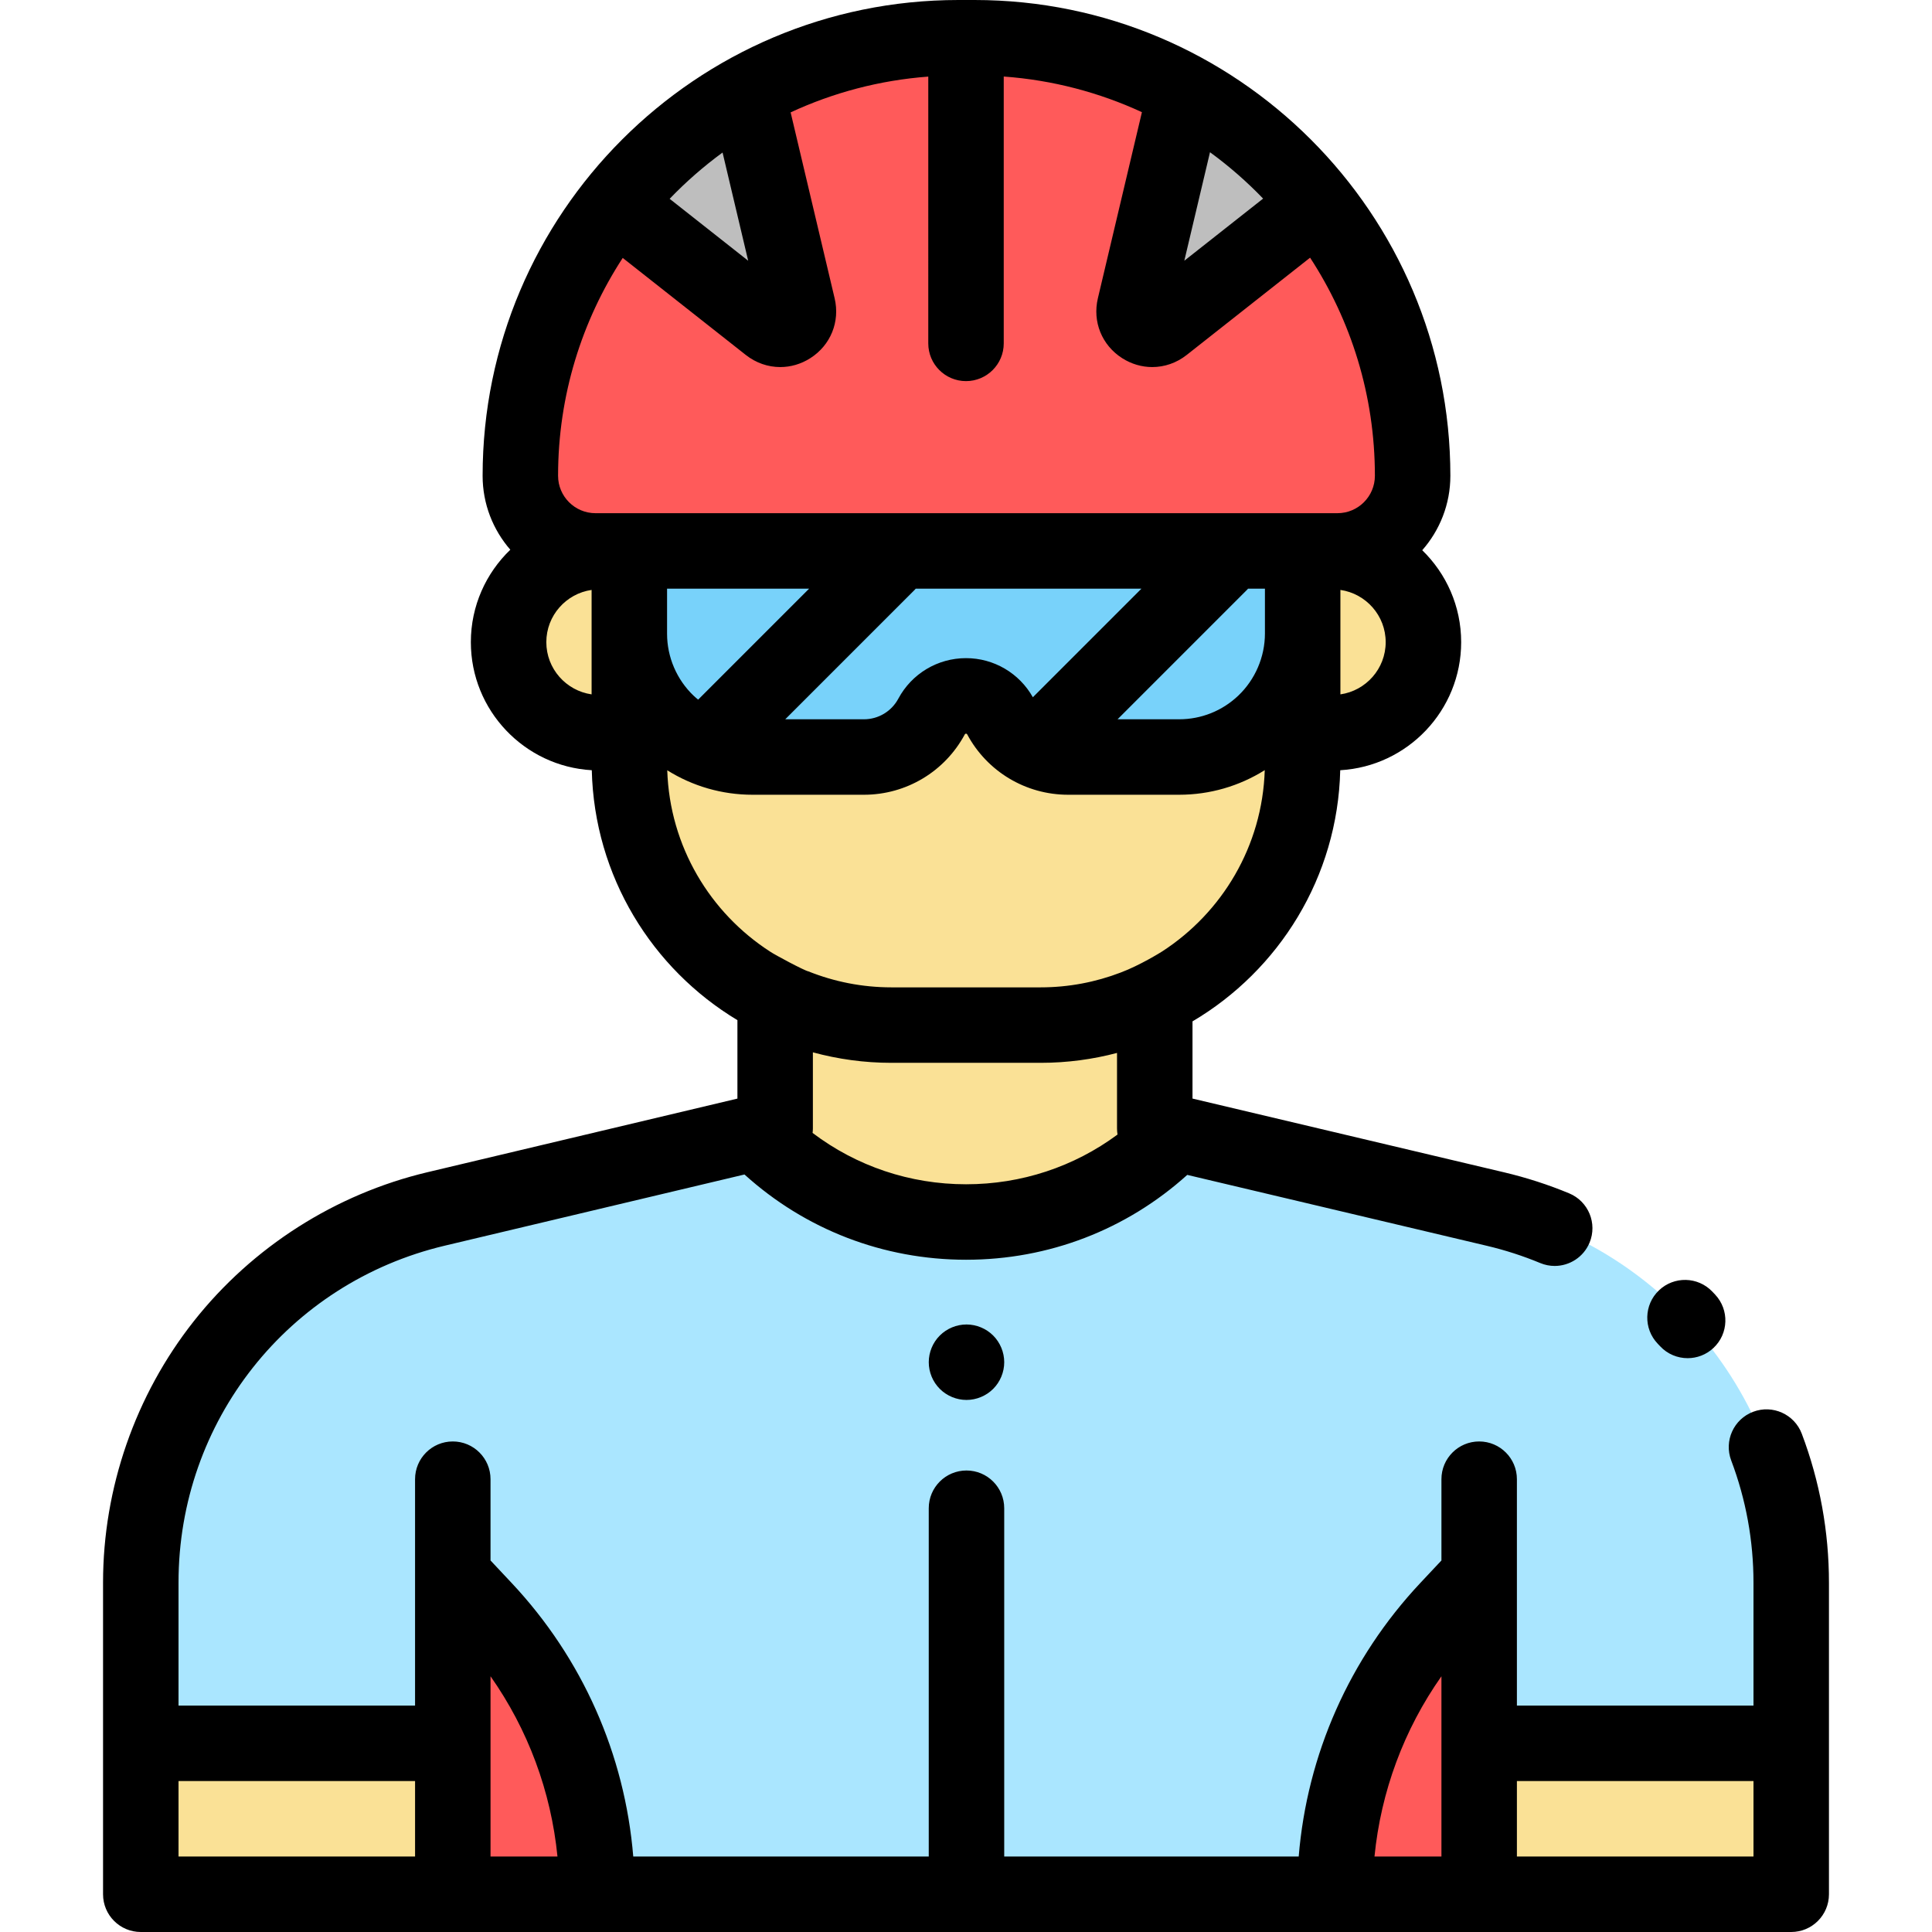 <?xml version="1.0" encoding="iso-8859-1"?>
<!-- Generator: Adobe Illustrator 19.0.0, SVG Export Plug-In . SVG Version: 6.00 Build 0)  -->
<svg version="1.1" id="Capa_1" xmlns="http://www.w3.org/2000/svg" xmlns:xlink="http://www.w3.org/1999/xlink" x="0px" y="0px"
	 viewBox="0 0 512 512" style="enable-background:new 0 0 512 512;" xml:space="preserve">
<path style="fill:#AAE6FF;" d="M306.022,261.98v37.063l90.352,21.387c45.901,10.865,78.318,51.851,78.318,99.02V502H37.309v-82.612
	c0-47.141,32.379-88.11,78.245-99.003l89.87-21.343v-36.9L306.022,261.98z"/>
<g>
	<path style="fill:#FF5A5A;" d="M119.995,417.5L119.995,417.5V502h38.244l-0.548-9.301
		C155.974,463.523,142.344,436.334,119.995,417.5z"/>
	<path style="fill:#FF5A5A;" d="M391.995,417.5L391.995,417.5V502h-38.244l0.547-9.301
		C356.016,463.523,369.646,436.334,391.995,417.5z"/>
</g>
<g>
	<rect x="37.311" y="462" style="fill:#FAE196;" width="82.69" height="40"/>
	<rect x="391.991" y="462" style="fill:#FAE196;" width="82.69" height="40"/>
	<path style="fill:#FAE196;" d="M166.781,194.176h-8c-13.255,0-24-10.745-24-24l0,0c0-13.255,10.745-24,24-24h8"/>
	<path style="fill:#FAE196;" d="M345.221,194.176h8c13.255,0,24-10.745,24-24l0,0c0-13.255-10.745-24-24-24h-8"/>
	<path style="fill:#FAE196;" d="M166.781,194.176h-8c-13.255,0-24-10.745-24-24l0,0c0-13.255,10.745-24,24-24h8V194.176z"/>
	<path style="fill:#FAE196;" d="M345.221,194.176h8c13.255,0,24-10.745,24-24l0,0c0-13.255-10.745-24-24-24h-8V194.176z"/>
</g>
<path style="fill:#FF5A5A;" d="M374.232,126.089L374.232,126.089C374.232,61.975,322.257,10,258.143,10h-4.284
	C189.745,10,137.77,61.975,137.77,126.089l0,0c0,10.996,8.914,19.911,19.911,19.911h196.64
	C365.317,146,374.232,137.086,374.232,126.089z"/>
<g>
	<path style="fill:#BEBEBE;" d="M314.159,24.392l-13.482,56.956c-1.044,4.412,4.061,7.669,7.621,4.862l40.847-32.202L314.159,24.392
		z"/>
	<path style="fill:#BEBEBE;" d="M197.97,24.392l13.482,56.956c1.044,4.412-4.061,7.669-7.621,4.862l-40.847-32.202L197.97,24.392z"
		/>
</g>
<g>
	<path style="fill:#FAE196;" d="M205.424,305.691l0.939,0.606c30.316,19.57,69.264,19.649,99.659,0.203l0,0v-38.92l-100.598,0.164
		V305.691z"/>
	<path style="fill:#FAE196;" d="M345.221,146v56.221c0,38.351-31.089,69.44-69.44,69.44h-39.559c-38.351,0-69.44-31.089-69.44-69.44
		V146H345.221z"/>
</g>
<path style="fill:#78D2FA;" d="M256.001,146h-89.22v21.96c0,8.926,3.653,17.463,10.11,23.625l0,0
	c6.075,5.798,14.149,9.032,22.547,9.032h29.51c7.501,0,14.393-4.128,17.933-10.741l0,0c1.8-3.363,5.305-5.462,9.12-5.462l0,0l0,0
	c3.815,0,7.32,2.099,9.12,5.462l0,0c3.54,6.613,10.432,10.741,17.933,10.741h29.43c8.391,0,16.462-3.222,22.546-9.001l0,0
	c6.507-6.181,10.191-14.761,10.191-23.735V146H256.001z"/>
<path d="M477.493,379.957c-1.952-5.167-7.729-7.771-12.89-5.819c-5.167,1.953-7.771,7.724-5.819,12.89
	c3.921,10.372,5.908,21.28,5.908,32.422V452h-62.697v-60c0-5.522-4.478-10-10-10s-10,4.478-10,10v21.542l-5.597,5.963
	C357.641,439.492,346.399,464.93,344.17,492h-78.042v-92.304c0-5.522-4.478-10-10-10s-10,4.478-10,10V492h-78.309
	c-2.229-27.069-13.47-52.508-32.228-72.495l-5.597-5.963V392c0-5.522-4.478-10-10-10s-10,4.478-10,10v60H47.31v-32.611
	c0-42.697,29.013-79.408,70.555-89.273l79.432-18.864c16.131,14.603,36.817,22.594,58.732,22.594
	c21.86,0,42.494-7.955,58.608-22.487l79.436,18.802c4.81,1.138,9.555,2.673,14.104,4.562c1.254,0.52,2.552,0.767,3.83,0.767
	c3.921-0.001,7.643-2.322,9.24-6.169c2.117-5.101-0.302-10.952-5.402-13.07c-5.538-2.299-11.313-4.166-17.165-5.552l-82.656-19.564
	v-20.46c22.923-13.528,38.481-38.226,39.15-66.557c17.842-1.015,32.048-15.848,32.048-33.94c0-9.546-3.96-18.18-10.316-24.361
	c4.634-5.27,7.454-12.173,7.454-19.726C384.358,56.563,327.795,0,258.27,0h-4.283c-69.526,0-126.09,56.563-126.09,126.089
	c0,7.49,2.773,14.34,7.339,19.593c-6.438,6.19-10.456,14.879-10.456,24.494c0,18.093,14.206,32.925,32.048,33.94
	c0.664,28.104,15.974,52.641,38.595,66.238v20.786l-82.181,19.517c-24.362,5.786-46.33,19.792-61.856,39.438
	C35.86,369.74,27.309,394.35,27.309,419.39V502c0,5.522,4.478,10,10,10h437.383c5.522,0,10-4.478,10-10v-82.551
	C484.692,405.883,482.271,392.596,477.493,379.957z M176.781,156h37.647l-29.411,29.411c-0.414-0.343-0.829-0.685-1.222-1.06
	c-4.458-4.256-7.015-10.229-7.015-16.392V156H176.781z M242.363,156.351c0.113-0.113,0.211-0.234,0.317-0.351h59.816l-28.778,28.779
	c-3.605-6.401-10.348-10.365-17.717-10.365c-7.515,0-14.387,4.115-17.937,10.742c-1.803,3.368-5.296,5.461-9.116,5.461h-20.852
	L242.363,156.351z M330.431,156.351c0.113-0.113,0.211-0.234,0.317-0.351h4.473v11.881c0,6.203-2.58,12.212-7.077,16.484
	c-4.245,4.031-9.806,6.252-15.659,6.252h-16.319L330.431,156.351z M355.221,184.016v-16.135v-11.545c6.773,0.976,12,6.801,12,13.84
	S361.994,183.04,355.221,184.016z M334.739,52.631l-20.884,16.465l6.806-28.755C325.707,44.024,330.419,48.137,334.739,52.631z
	 M191.487,40.421l6.788,28.676l-20.813-16.409C181.765,48.203,186.46,44.098,191.487,40.421z M165.027,68.353l32.612,25.709
	c2.707,2.135,5.912,3.215,9.135,3.215c2.743,0,5.498-0.782,7.972-2.36c5.381-3.432,7.907-9.662,6.438-15.872l-11.661-49.264
	c11.241-5.211,23.539-8.514,36.479-9.482V91c0,5.522,4.478,10,10,10s10-4.478,10-10V20.283c12.989,0.94,25.335,4.23,36.619,9.445
	l-11.672,49.316c-1.471,6.211,1.056,12.441,6.437,15.873c2.474,1.578,5.229,2.36,7.972,2.36c3.223,0,6.428-1.08,9.135-3.214
	l32.696-25.776c10.854,16.64,17.172,36.495,17.172,57.802c0,5.465-4.445,9.911-9.91,9.911h-9.228H166.781h-8.974
	c-5.465,0-9.91-4.446-9.91-9.911C147.897,104.811,154.199,84.979,165.027,68.353z M144.781,170.176c0-7.039,5.227-12.865,12-13.84
	v11.625v16.056C150.008,183.04,144.781,177.215,144.781,170.176z M176.829,204.132c6.727,4.216,14.515,6.485,22.609,6.485h29.51
	c11.209,0,21.459-6.14,26.748-16.02c0.121-0.227,0.489-0.225,0.608-0.002c5.29,9.882,15.54,16.021,26.749,16.021h29.431
	c8.122,0,15.94-2.281,22.688-6.52c-0.629,20.15-11.328,37.796-27.23,48.071c-0.317,0.209-5.915,3.685-10.968,5.573
	c-6.588,2.524-13.73,3.92-21.195,3.92H236.22c-7.763,0-15.175-1.511-21.979-4.23c-1.076-0.204-8.897-4.387-10.084-5.199
	C188.211,241.972,177.471,224.31,176.829,204.132z M236.221,281.661h39.559c6.994,0,13.776-0.917,20.242-2.623v20.004
	c0,0.552,0.048,1.094,0.135,1.624c-11.555,8.554-25.487,13.179-40.129,13.179c-14.881,0-29.021-4.783-40.685-13.606
	c0.047-0.394,0.08-0.792,0.08-1.197V278.88C222.057,280.682,229.026,281.661,236.221,281.661z M381.995,444.228V492h-17.742
	C365.96,474.754,372.058,458.352,381.995,444.228z M147.736,492h-17.741v-47.772C139.932,458.352,146.029,474.754,147.736,492z
	 M47.31,472h62.686v20H47.31V472z M401.995,492v-20h62.697v20H401.995z"/>
<path d="M439.945,356.767c1.969,2.102,4.631,3.163,7.3,3.163c2.45,0,4.905-0.895,6.835-2.702c4.03-3.775,4.237-10.104,0.461-14.135
	c-0.255-0.271-0.511-0.543-0.769-0.813c-3.819-3.993-10.147-4.133-14.139-0.316s-4.134,10.146-0.316,14.139L439.945,356.767z"/>
<path d="M249.061,353.93c-1.87,1.86-2.93,4.44-2.93,7.07s1.06,5.21,2.93,7.069c1.86,1.86,4.44,2.931,7.07,2.931
	s5.21-1.07,7.07-2.931c1.859-1.859,2.93-4.439,2.93-7.069s-1.07-5.21-2.93-7.07c-1.86-1.86-4.44-2.93-7.07-2.93
	C253.491,351,250.921,352.069,249.061,353.93z"/>
<g>
</g>
<g>
</g>
<g>
</g>
<g>
</g>
<g>
</g>
<g>
</g>
<g>
</g>
<g>
</g>
<g>
</g>
<g>
</g>
<g>
</g>
<g>
</g>
<g>
</g>
<g>
</g>
<g>
</g>
</svg>
